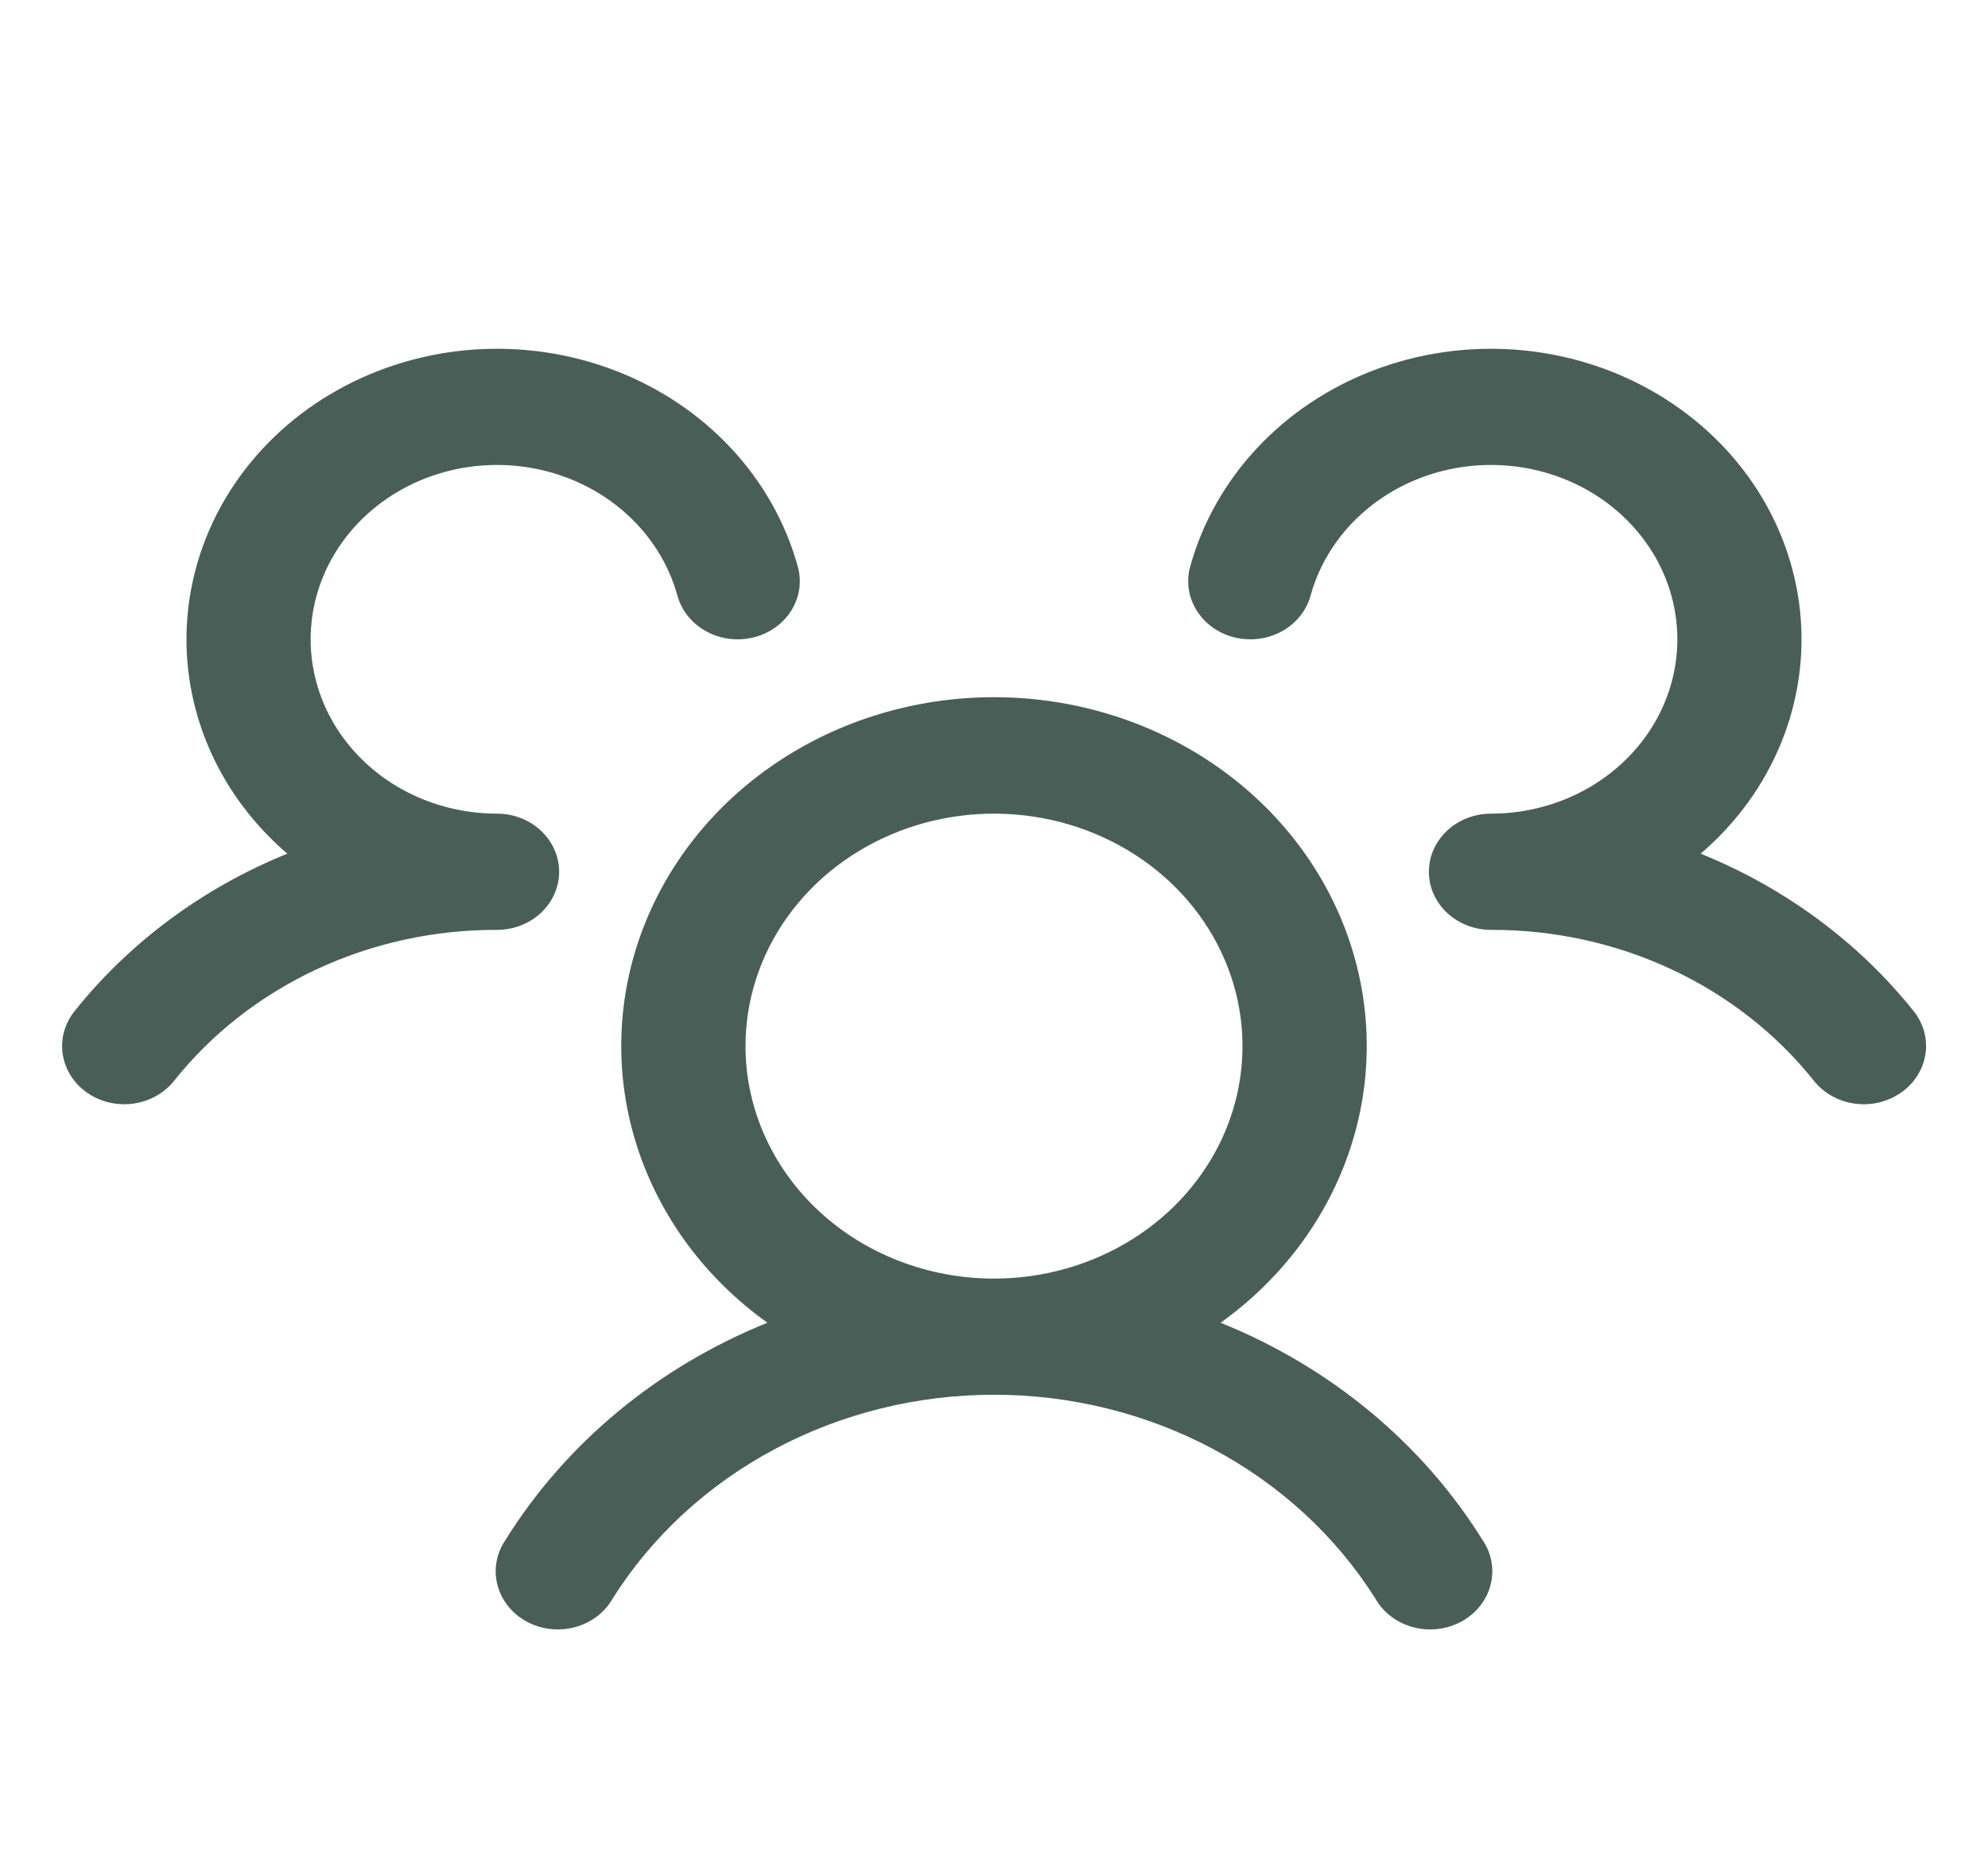 <svg width="62" height="58" viewBox="0 0 62 58" fill="none" xmlns="http://www.w3.org/2000/svg">
<path d="M59.288 34.075C59.084 34.218 58.852 34.322 58.606 34.381C58.359 34.44 58.103 34.453 57.851 34.419C57.599 34.386 57.357 34.306 57.138 34.185C56.919 34.063 56.728 33.903 56.575 33.712C55.407 32.244 53.887 31.053 52.137 30.234C50.387 29.416 48.456 28.993 46.5 29C46.119 29 45.746 28.895 45.429 28.698C45.111 28.501 44.863 28.221 44.715 27.892C44.614 27.669 44.563 27.43 44.563 27.188C44.563 26.945 44.614 26.706 44.715 26.483C44.863 26.154 45.111 25.874 45.429 25.677C45.746 25.48 46.119 25.375 46.5 25.375C47.587 25.375 48.652 25.09 49.575 24.552C50.497 24.014 51.24 23.244 51.719 22.331C52.197 21.418 52.392 20.398 52.282 19.386C52.172 18.374 51.76 17.412 51.094 16.608C50.429 15.804 49.535 15.19 48.516 14.838C47.496 14.485 46.391 14.407 45.326 14.612C44.262 14.817 43.28 15.298 42.492 15.999C41.705 16.7 41.143 17.593 40.872 18.578C40.808 18.809 40.696 19.025 40.543 19.216C40.39 19.406 40.199 19.566 39.979 19.687C39.76 19.808 39.517 19.887 39.265 19.921C39.013 19.954 38.757 19.94 38.51 19.881C38.264 19.821 38.032 19.717 37.829 19.574C37.625 19.431 37.454 19.251 37.325 19.046C37.196 18.841 37.111 18.614 37.075 18.378C37.04 18.142 37.054 17.902 37.118 17.672C37.495 16.306 38.208 15.042 39.199 13.98C40.19 12.917 41.433 12.086 42.829 11.552C44.224 11.018 45.733 10.796 47.236 10.903C48.739 11.011 50.195 11.445 51.487 12.172C52.779 12.898 53.873 13.897 54.68 15.088C55.487 16.279 55.985 17.63 56.136 19.034C56.287 20.437 56.085 21.854 55.547 23.171C55.01 24.489 54.151 25.671 53.039 26.623C55.674 27.691 57.964 29.384 59.682 31.535C59.835 31.726 59.946 31.943 60.009 32.174C60.071 32.405 60.085 32.646 60.048 32.882C60.011 33.118 59.925 33.344 59.795 33.549C59.664 33.754 59.492 33.933 59.288 34.075ZM46.238 48.031C46.379 48.237 46.473 48.468 46.515 48.709C46.558 48.951 46.547 49.197 46.485 49.435C46.423 49.672 46.31 49.895 46.153 50.091C45.997 50.287 45.799 50.45 45.573 50.573C45.347 50.695 45.096 50.773 44.837 50.803C44.578 50.832 44.315 50.812 44.063 50.744C43.813 50.676 43.579 50.561 43.377 50.407C43.174 50.252 43.008 50.06 42.887 49.844C41.666 47.91 39.928 46.308 37.843 45.195C35.759 44.082 33.4 43.497 31 43.497C28.6 43.497 26.241 44.082 24.157 45.195C22.072 46.308 20.334 47.91 19.113 49.844C18.992 50.06 18.826 50.252 18.623 50.407C18.421 50.561 18.187 50.676 17.936 50.744C17.686 50.812 17.422 50.832 17.163 50.803C16.904 50.773 16.653 50.695 16.427 50.573C16.201 50.45 16.003 50.287 15.847 50.091C15.69 49.895 15.577 49.672 15.515 49.435C15.453 49.197 15.442 48.951 15.485 48.709C15.527 48.468 15.621 48.237 15.762 48.031C17.64 45.012 20.504 42.636 23.933 41.252C22.003 39.871 20.585 37.958 19.878 35.783C19.171 33.608 19.21 31.281 19.99 29.128C20.77 26.975 22.251 25.104 24.226 23.78C26.201 22.455 28.57 21.743 31 21.743C33.43 21.743 35.799 22.455 37.774 23.78C39.749 25.104 41.23 26.975 42.01 29.128C42.79 31.281 42.829 33.608 42.122 35.783C41.414 37.958 39.996 39.871 38.067 41.252C41.496 42.636 44.36 45.012 46.238 48.031ZM31 39.875C32.533 39.875 34.031 39.45 35.306 38.653C36.58 37.856 37.574 36.724 38.16 35.4C38.747 34.075 38.9 32.617 38.601 31.211C38.302 29.804 37.564 28.512 36.48 27.498C35.396 26.485 34.015 25.794 32.512 25.514C31.009 25.235 29.45 25.378 28.034 25.927C26.618 26.476 25.408 27.405 24.556 28.597C23.704 29.789 23.25 31.191 23.25 32.625C23.25 34.548 24.067 36.392 25.52 37.752C26.973 39.111 28.945 39.875 31 39.875ZM17.438 27.188C17.438 26.707 17.233 26.246 16.87 25.906C16.507 25.566 16.014 25.375 15.5 25.375C14.413 25.375 13.348 25.09 12.425 24.552C11.503 24.014 10.76 23.244 10.281 22.331C9.803 21.418 9.608 20.398 9.718 19.386C9.828 18.374 10.24 17.412 10.905 16.608C11.571 15.804 12.465 15.19 13.484 14.838C14.504 14.485 15.609 14.407 16.674 14.612C17.738 14.817 18.72 15.298 19.508 15.999C20.295 16.7 20.857 17.593 21.128 18.578C21.257 19.044 21.578 19.443 22.021 19.687C22.463 19.931 22.992 20.001 23.49 19.881C23.988 19.761 24.414 19.46 24.675 19.046C24.936 18.632 25.011 18.138 24.882 17.672C24.505 16.306 23.792 15.042 22.801 13.98C21.81 12.917 20.567 12.086 19.172 11.552C17.776 11.018 16.267 10.796 14.764 10.903C13.261 11.011 11.805 11.445 10.513 12.172C9.221 12.898 8.127 13.897 7.32 15.088C6.513 16.279 6.015 17.63 5.864 19.034C5.713 20.437 5.915 21.854 6.452 23.171C6.99 24.489 7.849 25.671 8.961 26.623C6.329 27.692 4.041 29.385 2.325 31.535C2.016 31.92 1.884 32.403 1.956 32.879C2.029 33.355 2.3 33.785 2.711 34.074C3.122 34.363 3.639 34.487 4.148 34.419C4.657 34.351 5.116 34.097 5.425 33.712C6.593 32.244 8.113 31.053 9.863 30.234C11.613 29.416 13.544 28.993 15.5 29C16.014 29 16.507 28.809 16.87 28.469C17.233 28.129 17.438 27.668 17.438 27.188Z" fill="#495E57"/>
</svg>

